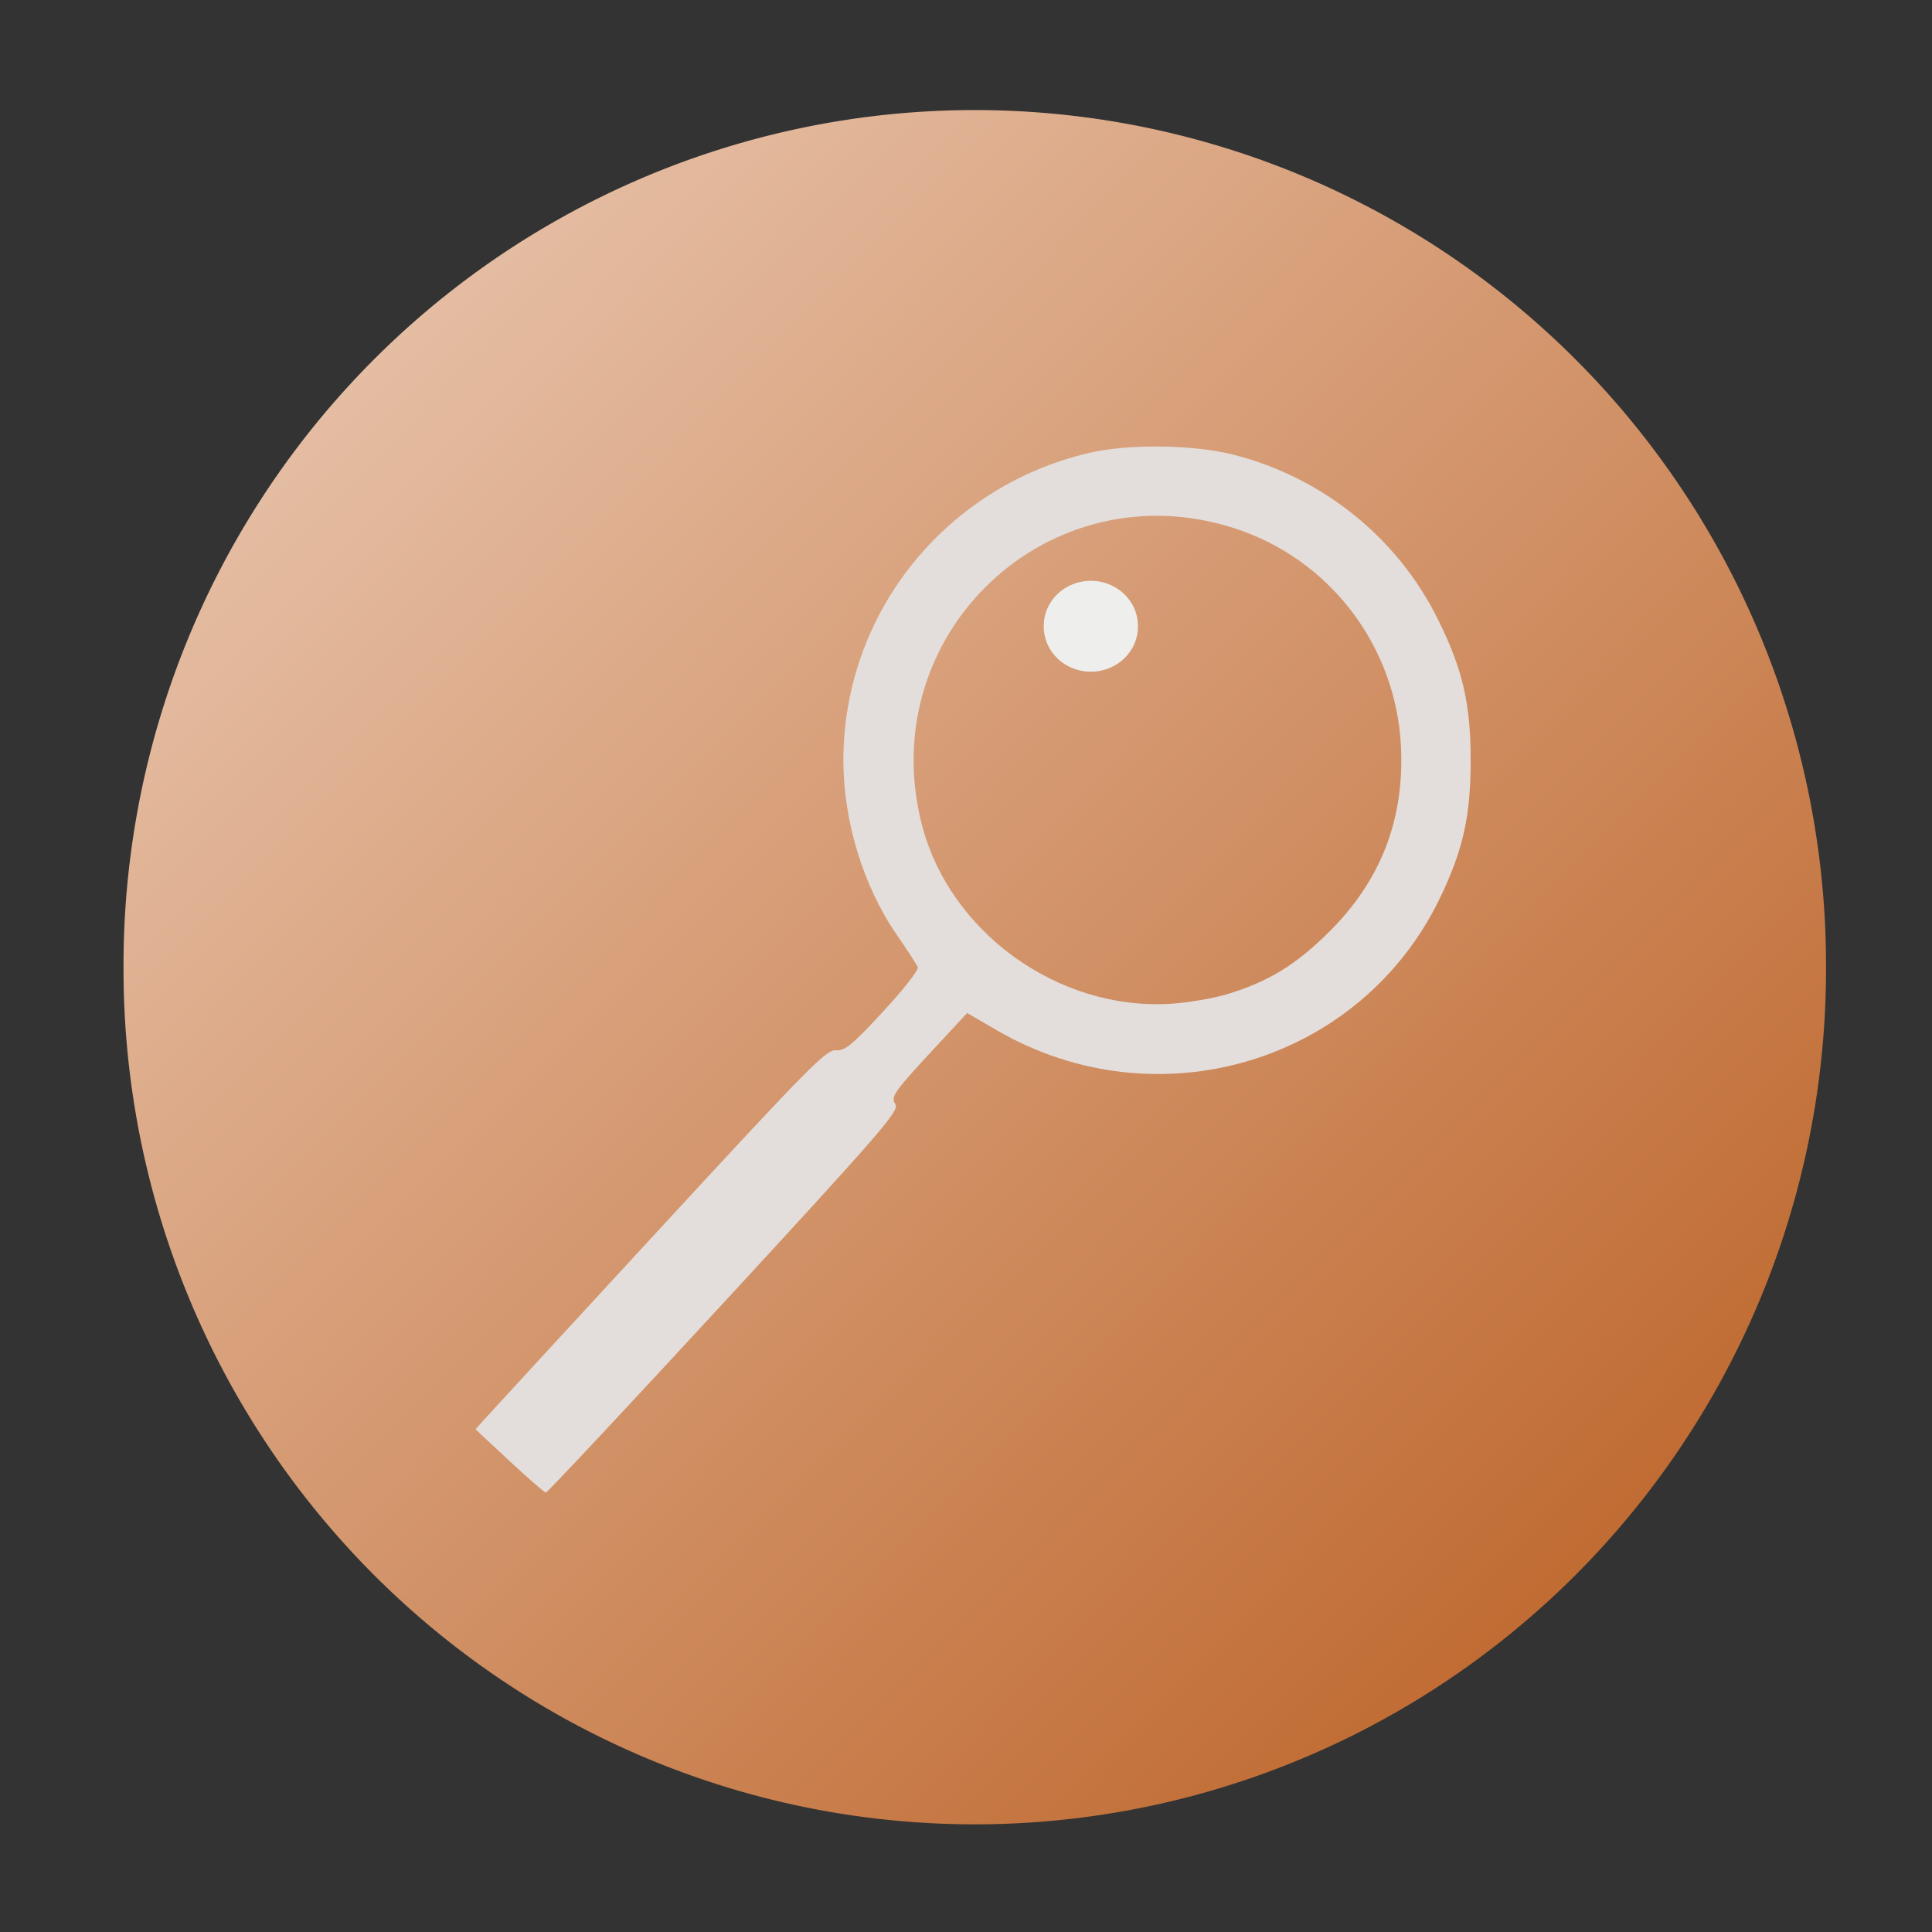 <?xml version="1.0" encoding="UTF-8" standalone="no"?>
<!-- Created with Inkscape (http://www.inkscape.org/) -->

<svg
   xmlns:dc="http://purl.org/dc/elements/1.1/"
   xmlns:cc="http://creativecommons.org/ns#"
   xmlns:rdf="http://www.w3.org/1999/02/22-rdf-syntax-ns#"
   xmlns:svg="http://www.w3.org/2000/svg"
   xmlns="http://www.w3.org/2000/svg"
   xmlns:xlink="http://www.w3.org/1999/xlink"
   xmlns:sodipodi="http://sodipodi.sourceforge.net/DTD/sodipodi-0.dtd"
   xmlns:inkscape="http://www.inkscape.org/namespaces/inkscape"
   id="svg2"
   version="1.1"
   inkscape:version="0.91 r"
   width="512"
   height="512"
   sodipodi:docname="pkgbrowser.svg">
  <rect width="100%" height="100%" fill="#333333" stroke="none"/>
  <defs
     id="defs6">
    <linearGradient
       inkscape:collect="always"
       xlink:href="#linearGradient3336"
       id="linearGradient3341"
       x1="-608.366"
       y1="-169.688"
       x2="-62.03"
       y2="359.128"
       gradientUnits="userSpaceOnUse" />
    <linearGradient
       id="linearGradient3336"
       inkscape:collect="always">
      <stop
         id="stop3338"
         offset="0"
         style="stop-color:#cd9c6d;stop-opacity:1;" />
      <stop
         style="stop-color:#e9c6af;stop-opacity:1"
         offset="0.164"
         id="stop3344" />
      <stop
         id="stop3345-8"
         offset="0.793"
         style="stop-color:#c06b32;stop-opacity:1" />
      <stop
         id="stop3340"
         offset="1"
         style="stop-color:#cd9c6d;stop-opacity:0;" />
    </linearGradient>
  </defs>
  <sodipodi:namedview
     pagecolor="#ffffff"
     bordercolor="#666666"
     borderopacity="1"
     objecttolerance="10"
     gridtolerance="10"
     guidetolerance="10"
     inkscape:pageopacity="0"
     inkscape:pageshadow="2"
     inkscape:window-width="1151"
     inkscape:window-height="656"
     id="namedview4"
     showgrid="false"
     inkscape:zoom="0.4609375"
     inkscape:cx="22.667429"
     inkscape:cy="389.53442"
     inkscape:window-x="15"
     inkscape:window-y="39"
     inkscape:window-maximized="0"
     inkscape:current-layer="svg2" />
  <path
     sodipodi:type="arc"
     style="fill:url(#linearGradient3341);fill-opacity:1.0;fill-rule:evenodd;stroke:#ffffff;stroke-width:0;stroke-linecap:round;stroke-linejoin:miter;stroke-miterlimit:4;stroke-opacity:1;stroke-dasharray:none"
     id="path2996"
     sodipodi:cx="-318.91525"
     sodipodi:cy="86.779663"
     sodipodi:rx="210.44067"
     sodipodi:ry="215.86441"
     d="m -108.475,86.78 a 210.441,215.864 0 1 1 -420.881,0 210.441,215.864 0 1 1 420.881,0 z"
     transform="matrix(1.072,0,0,1.05,600.201,165.199)" />
  <path
     inkscape:connector-curvature="0"
     id="path2984"
     d="m 135.001,387.148 -8.991,-8.365 1.991,-2.237 c 1.095,-1.231 21.947,-23.886 46.338,-50.345 39.875,-43.256 44.631,-48.083 47.158,-47.866 2.406,0.207 4.205,-1.265 12.514,-10.238 5.337,-5.763 9.484,-11.047 9.215,-11.741 -0.269,-0.694 -2.79,-4.599 -5.603,-8.677 -8.855,-12.84 -14.144,-30.182 -14.119,-46.293 0.061,-38.775 26.873,-72.33 64.987,-81.331 10.454,-2.469 27.858,-2.257 38.5,0.47 23.579,6.041 43.37,21.992 54.061,43.569 6.59,13.302 8.693,22.372 8.693,37.5 0,14.706 -2.039,23.778 -8.208,36.524 -21.08,43.552 -74.932,59.561 -117.388,34.898 l -7.842,-4.556 -7.262,7.817 c -12.44,13.391 -13.066,14.266 -11.728,16.408 1.048,1.678 -3.924,7.415 -45.408,52.397 -25.622,27.782 -46.884,50.494 -47.251,50.472 -0.367,-0.022 -4.712,-3.804 -9.657,-8.405 z M 325.328,263.436 c 10.835,-3.315 18.028,-7.706 26.762,-16.339 13.823,-13.663 20.15,-29.956 19.174,-49.377 -1.337,-26.617 -18.945,-49.624 -44.193,-57.747 -49.063,-15.784 -95.358,27.796 -82.903,78.04 7.153,28.854 36.153,49.89 66.161,47.989 4.585,-0.29 11.335,-1.445 15,-2.566 z"
     style="fill:#e3dedb" />
  <path
     sodipodi:type="arc"
     style="fill:#eeeeec;fill-opacity:1;fill-rule:evenodd;stroke:#ffffff;stroke-width:0;stroke-linecap:round;stroke-linejoin:miter;stroke-miterlimit:4;stroke-opacity:1;stroke-dasharray:none"
     id="path3766"
     sodipodi:cx="-71.05085"
     sodipodi:cy="241.8983"
     sodipodi:rx="12.474576"
     sodipodi:ry="11.932203"
     d="m -58.576,241.898 a 12.475,11.932 0 1 1 -24.949,0 12.475,11.932 0 1 1 24.949,0 z"
     transform="translate(360.136,-75.932)" />
</svg>
